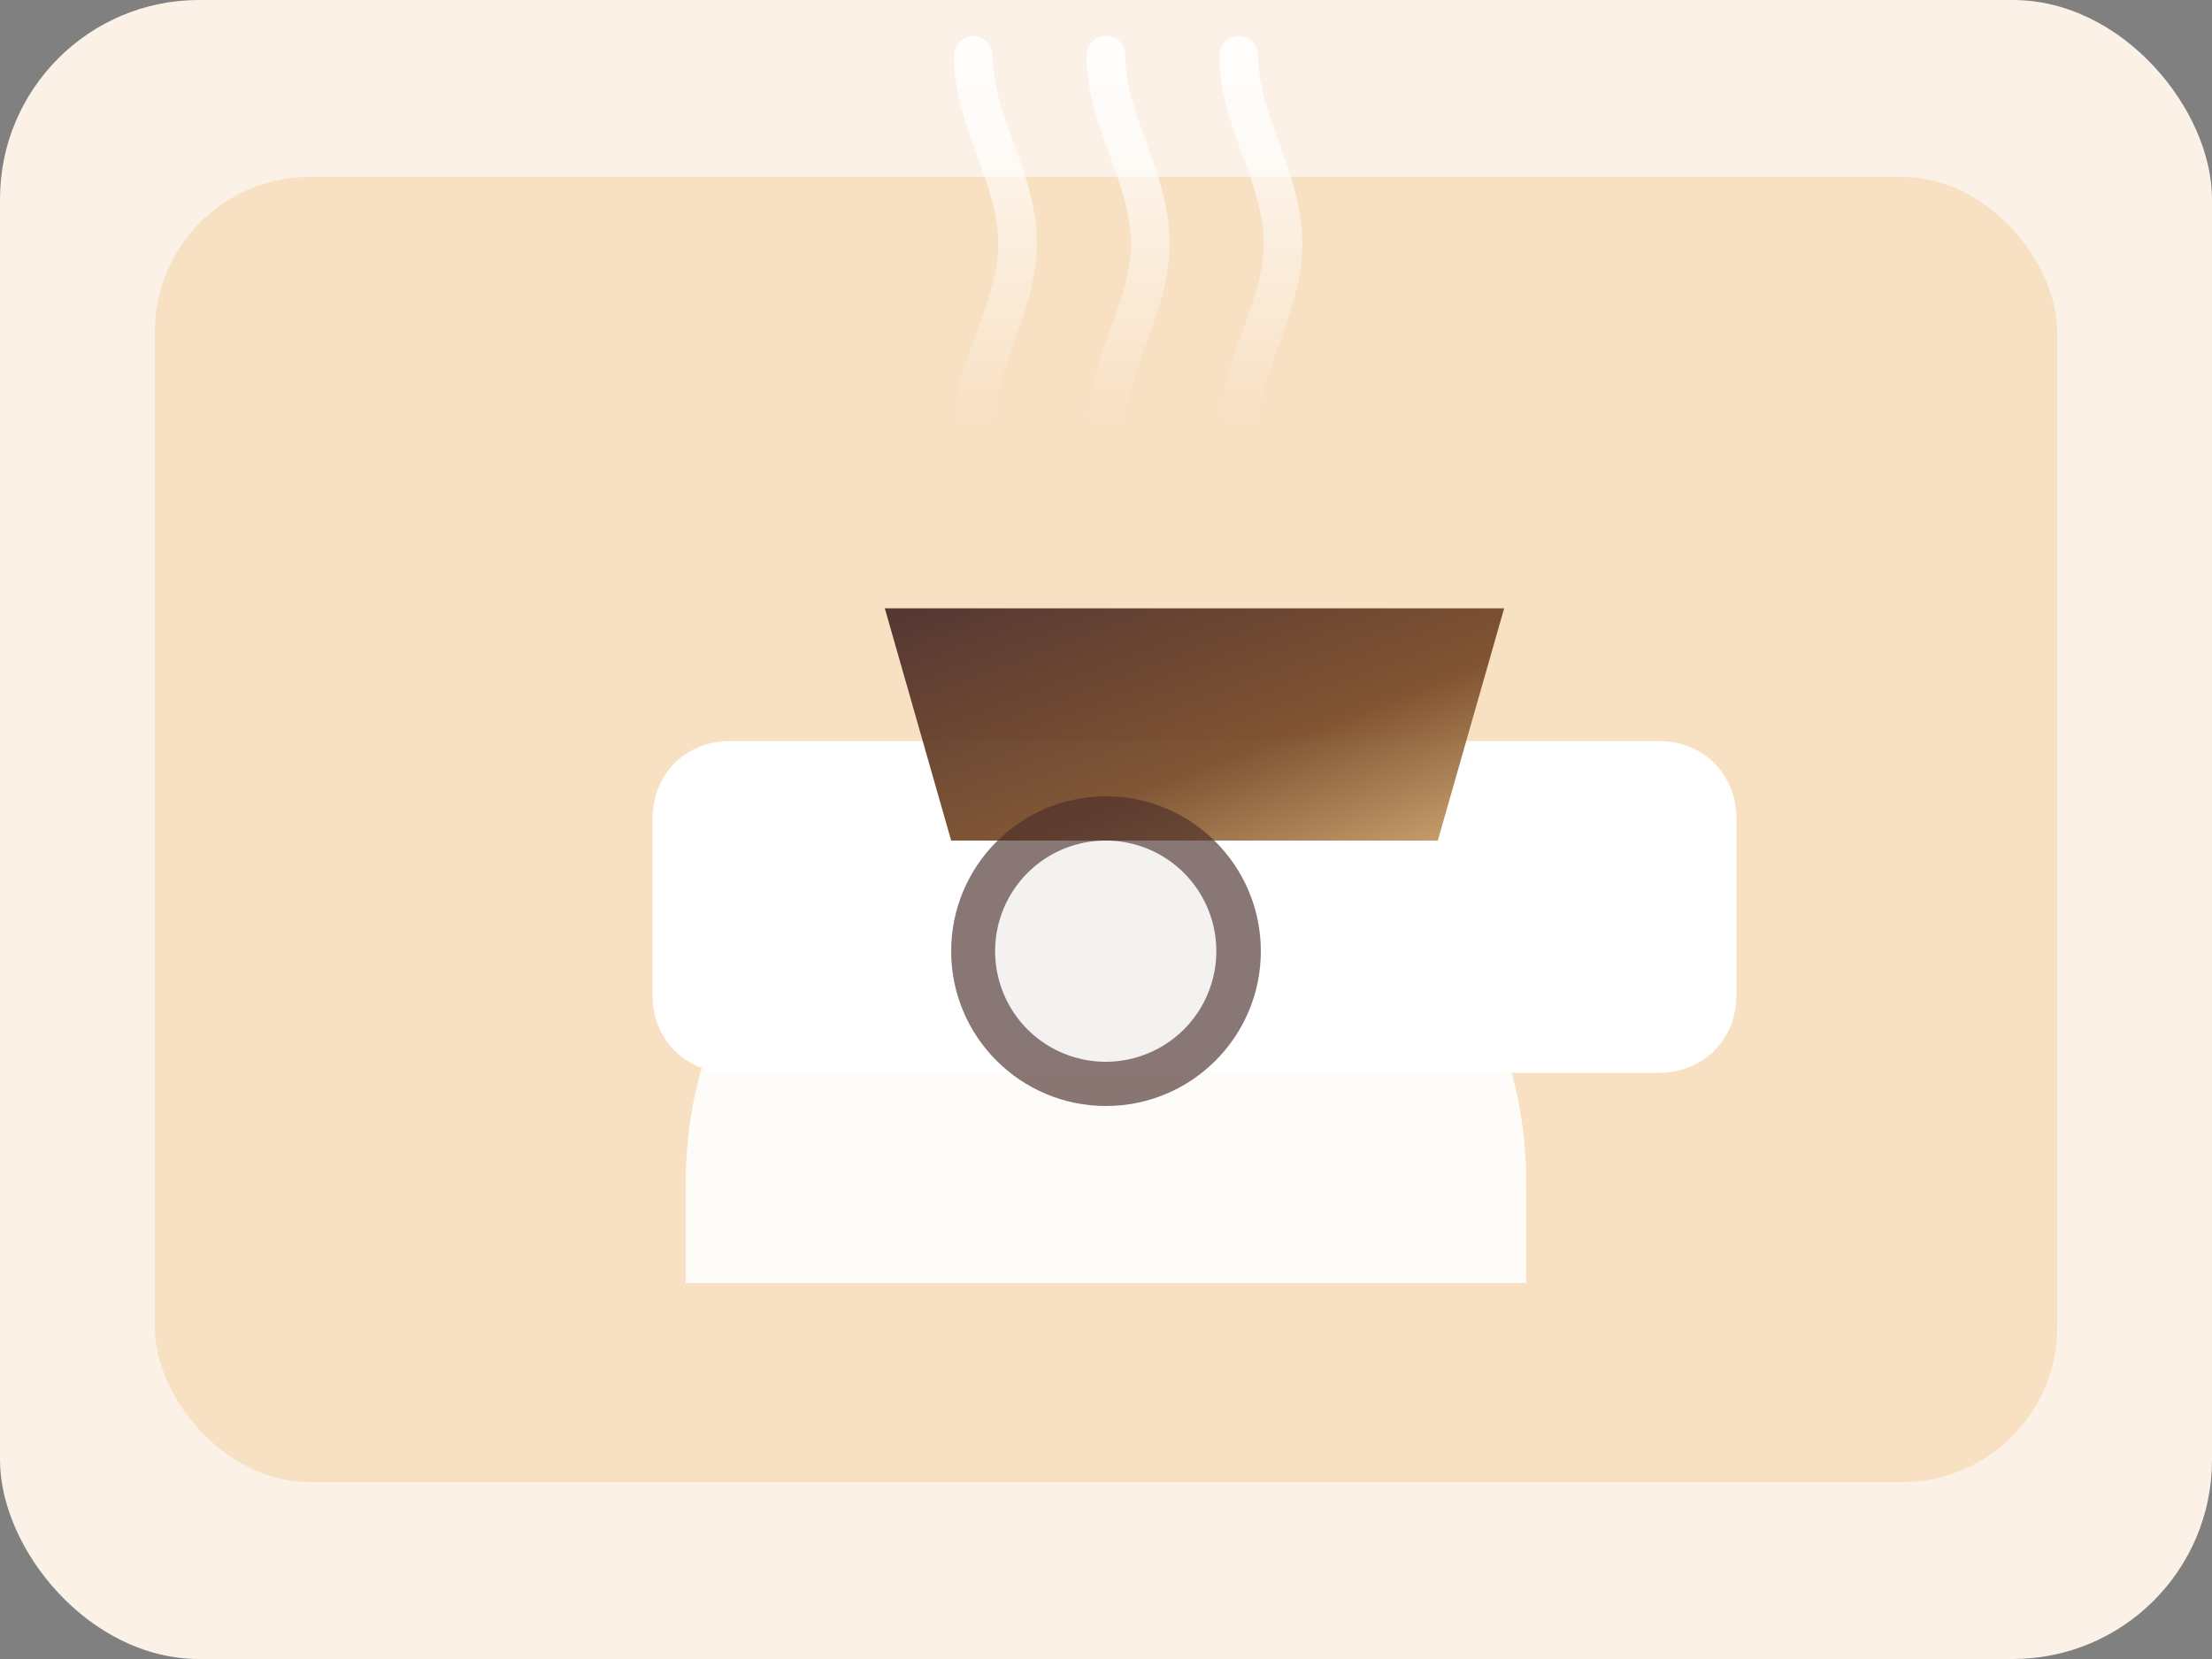 <svg xmlns="http://www.w3.org/2000/svg" width="400" height="300" viewBox="0 0 400 300" role="img" aria-labelledby="title desc">
  <rect x="0" y="0" width="400" height="300" fill="#808080" stroke="none"/>
  <title id="title">Coffee cup illustration</title>
  <desc id="desc">Stylized Marxia Café cup with steam iconography.</desc>
  <defs>
    <linearGradient id="coffeeGradient" x1="0%" y1="0%" x2="100%" y2="100%">
      <stop offset="0%" stop-color="#4b2e2b" />
      <stop offset="60%" stop-color="#7a4d2a" />
      <stop offset="100%" stop-color="#cba16a" />
    </linearGradient>
    <linearGradient id="steamGradient" x1="50%" y1="0%" x2="50%" y2="100%">
      <stop offset="0%" stop-color="rgba(255,255,255,0.9)" />
      <stop offset="100%" stop-color="rgba(255,255,255,0)" />
    </linearGradient>
  </defs>
  <rect width="400" height="300" fill="#fbf1e6" rx="36" />
  <rect x="28" y="32" width="344" height="236" rx="28" fill="#f6d7b0" opacity="0.65" />
  <g>
    <path d="M124 214c0-44 36-74 76-74s76 30 76 74v18H124z" fill="#ffffff" opacity="0.9" />
    <path d="M132 194c-8 0-14-6-14-14v-32c0-8 6-14 14-14h168c8 0 14 6 14 14v32c0 8-6 14-14 14z" fill="#ffffff" />
    <path d="M160 110h112l-12 42h-88z" fill="url(#coffeeGradient)" opacity="0.95" />
  </g>
  <g fill="none" stroke="url(#steamGradient)" stroke-width="7" stroke-linecap="round">
    <path d="M176 78c0-12 8-22 8-34s-8-22-8-34" />
    <path d="M200 78c0-12 8-22 8-34s-8-22-8-34" />
    <path d="M224 78c0-12 8-22 8-34s-8-22-8-34" />
  </g>
  <circle cx="200" cy="172" r="28" fill="#4b2e2b" opacity="0.65" />
  <path d="M200 152a20 20 0 1 1-0.1 0" fill="#ffffff" opacity="0.9" />
</svg>
